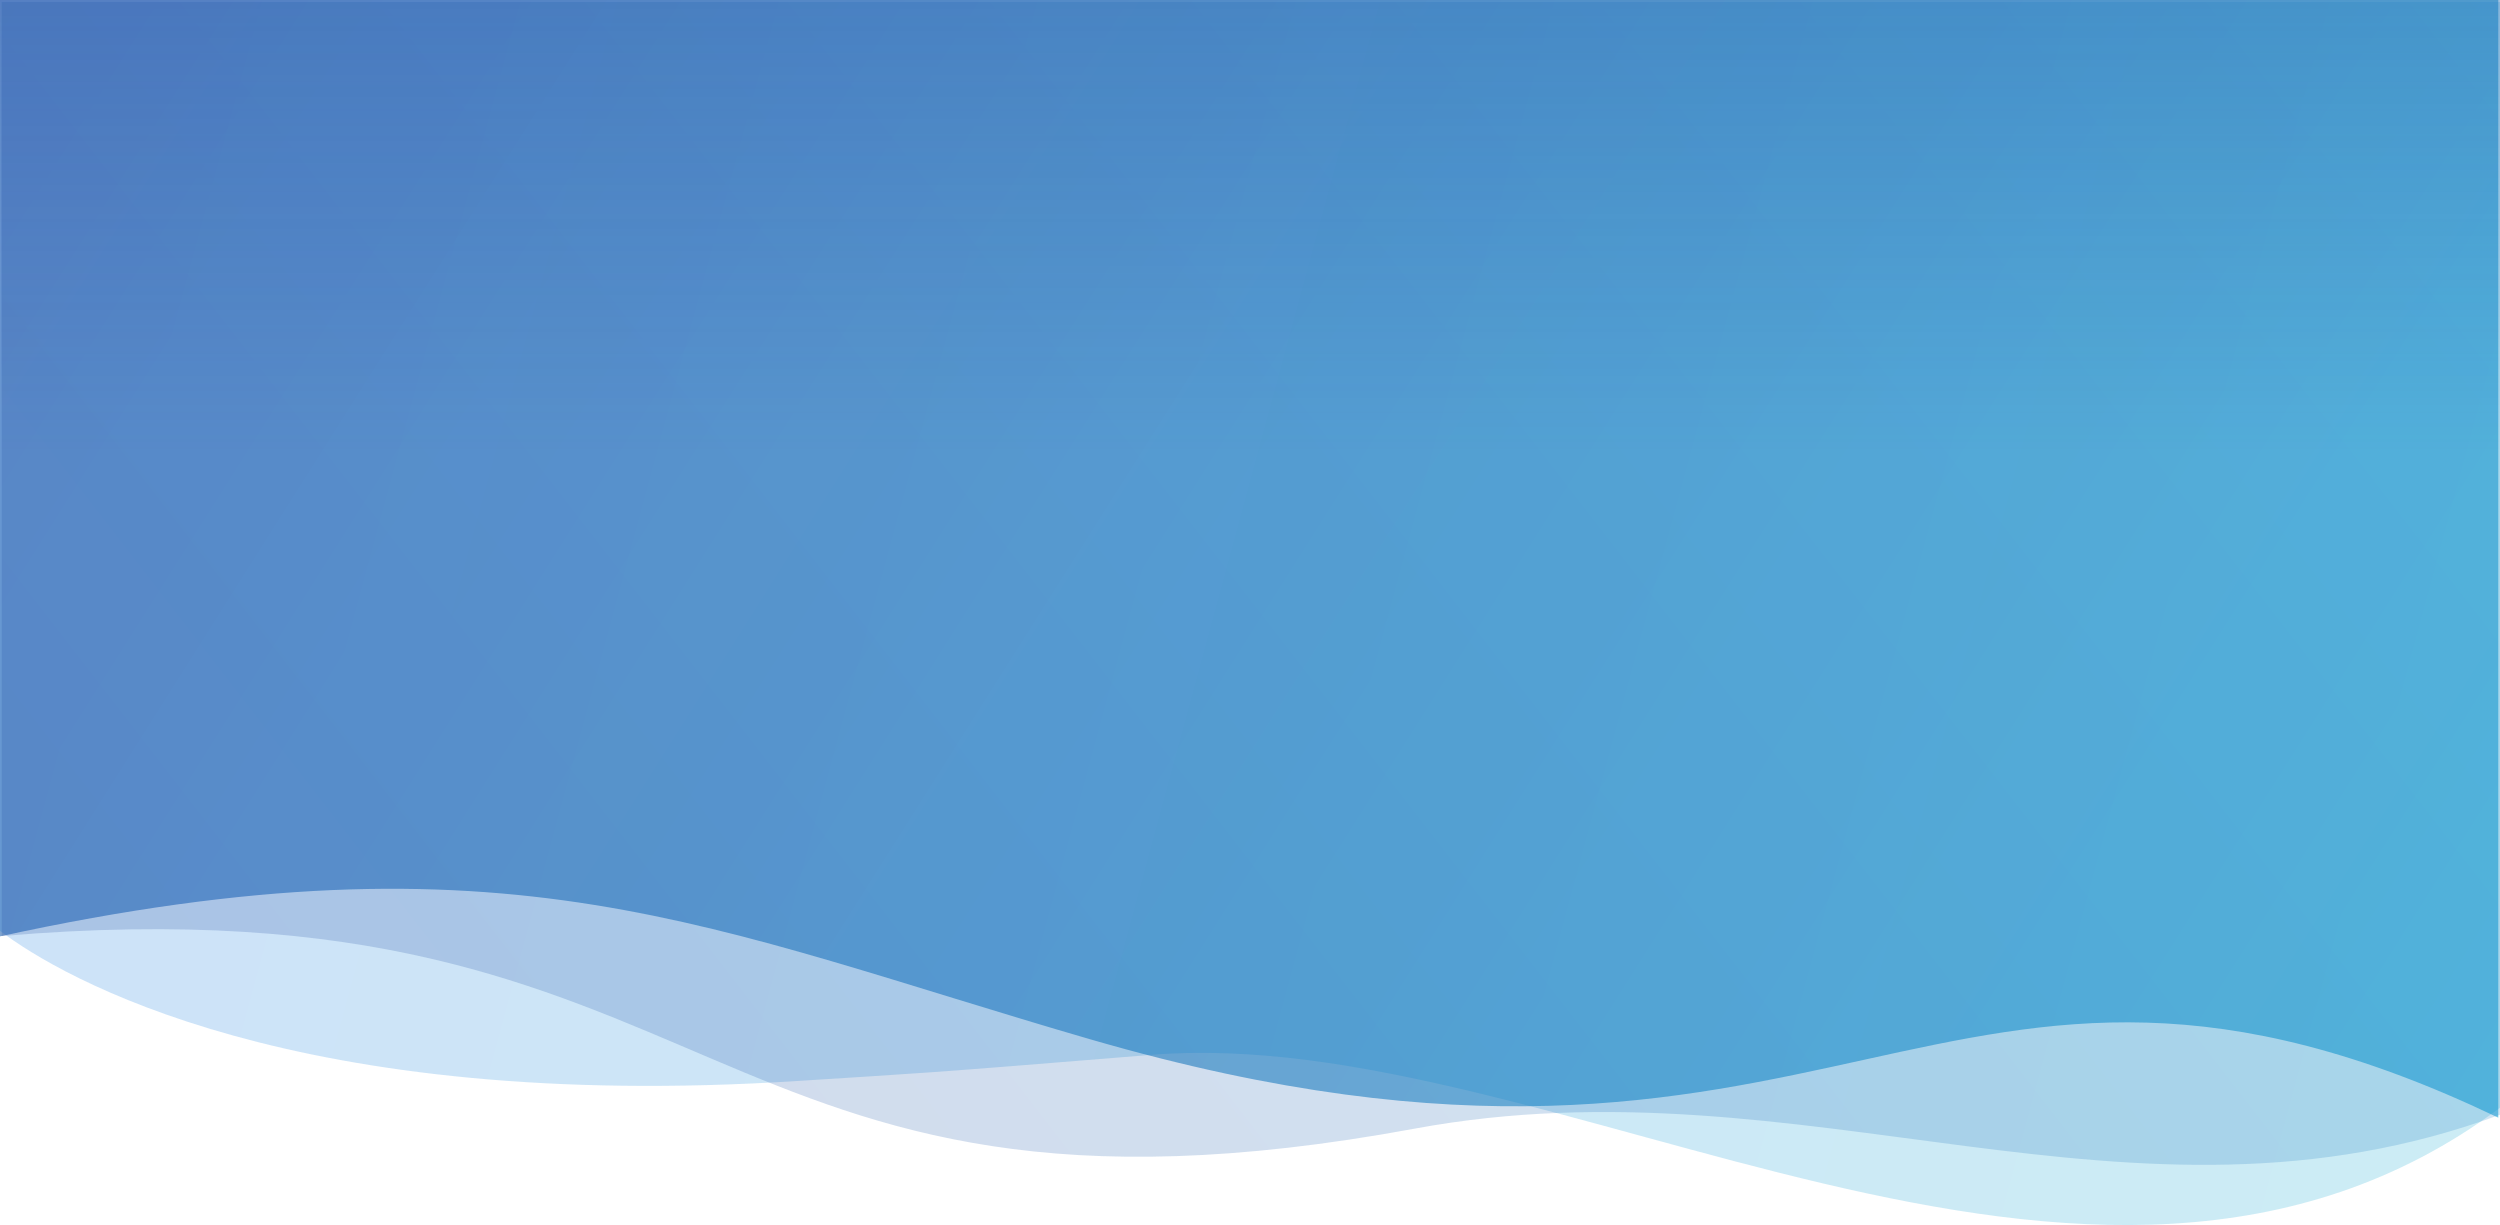<svg width="1920" height="941" viewBox="0 0 1920 941" fill="none" xmlns="http://www.w3.org/2000/svg">
<g style="mix-blend-mode:multiply">
<path d="M0 0H1918.67V858.364C1486.97 651.841 1415.02 965.623 838.085 798.406C544.858 713.418 391.728 633.854 0 719.128V0Z" fill="url(#paint0_linear)" fill-opacity="0.55"/>
</g>
<path opacity="0.2" d="M613.574 830.125C226.505 855.188 47.3 750.848 0 714.873V0H1920V850.778C1604.89 1085.28 1193.91 784.777 884.052 810.14C696.849 825.462 706.176 824.13 613.574 830.125Z" fill="url(#paint1_linear)"/>
<path opacity="0.2" d="M1920 1.5H1.333V718.875C564.941 670.909 530.965 969.368 1086.58 866.772C1386.8 811.336 1635.53 961.374 1920 856.113V1.5Z" fill="url(#paint2_linear)"/>
<g style="mix-blend-mode:multiply">
<path d="M0 0H1920V348H1L0 0Z" fill="url(#paint3_linear)"/>
</g>
<defs>
<linearGradient id="paint0_linear" x1="-0" y1="-359.047" x2="2476.28" y2="1205.2" gradientUnits="userSpaceOnUse">
<stop stop-color="#1C449C"/>
<stop offset="1" stop-color="#00B2E2"/>
</linearGradient>
<linearGradient id="paint1_linear" x1="56.623" y1="461.728" x2="2239.11" y2="1052.65" gradientUnits="userSpaceOnUse">
<stop stop-color="#0470DC"/>
<stop offset="1" stop-color="#00ABC8"/>
</linearGradient>
<linearGradient id="paint2_linear" x1="109.927" y1="749.519" x2="1920" y2="-651.508" gradientUnits="userSpaceOnUse">
<stop stop-color="#1C449C"/>
<stop offset="1" stop-color="#16A1DB"/>
</linearGradient>
<linearGradient id="paint3_linear" x1="960.5" y1="-947" x2="960.5" y2="348" gradientUnits="userSpaceOnUse">
<stop stop-color="#1C449C" stop-opacity="0.9"/>
<stop offset="1" stop-color="#1C449C" stop-opacity="0"/>
</linearGradient>
</defs>
</svg>
